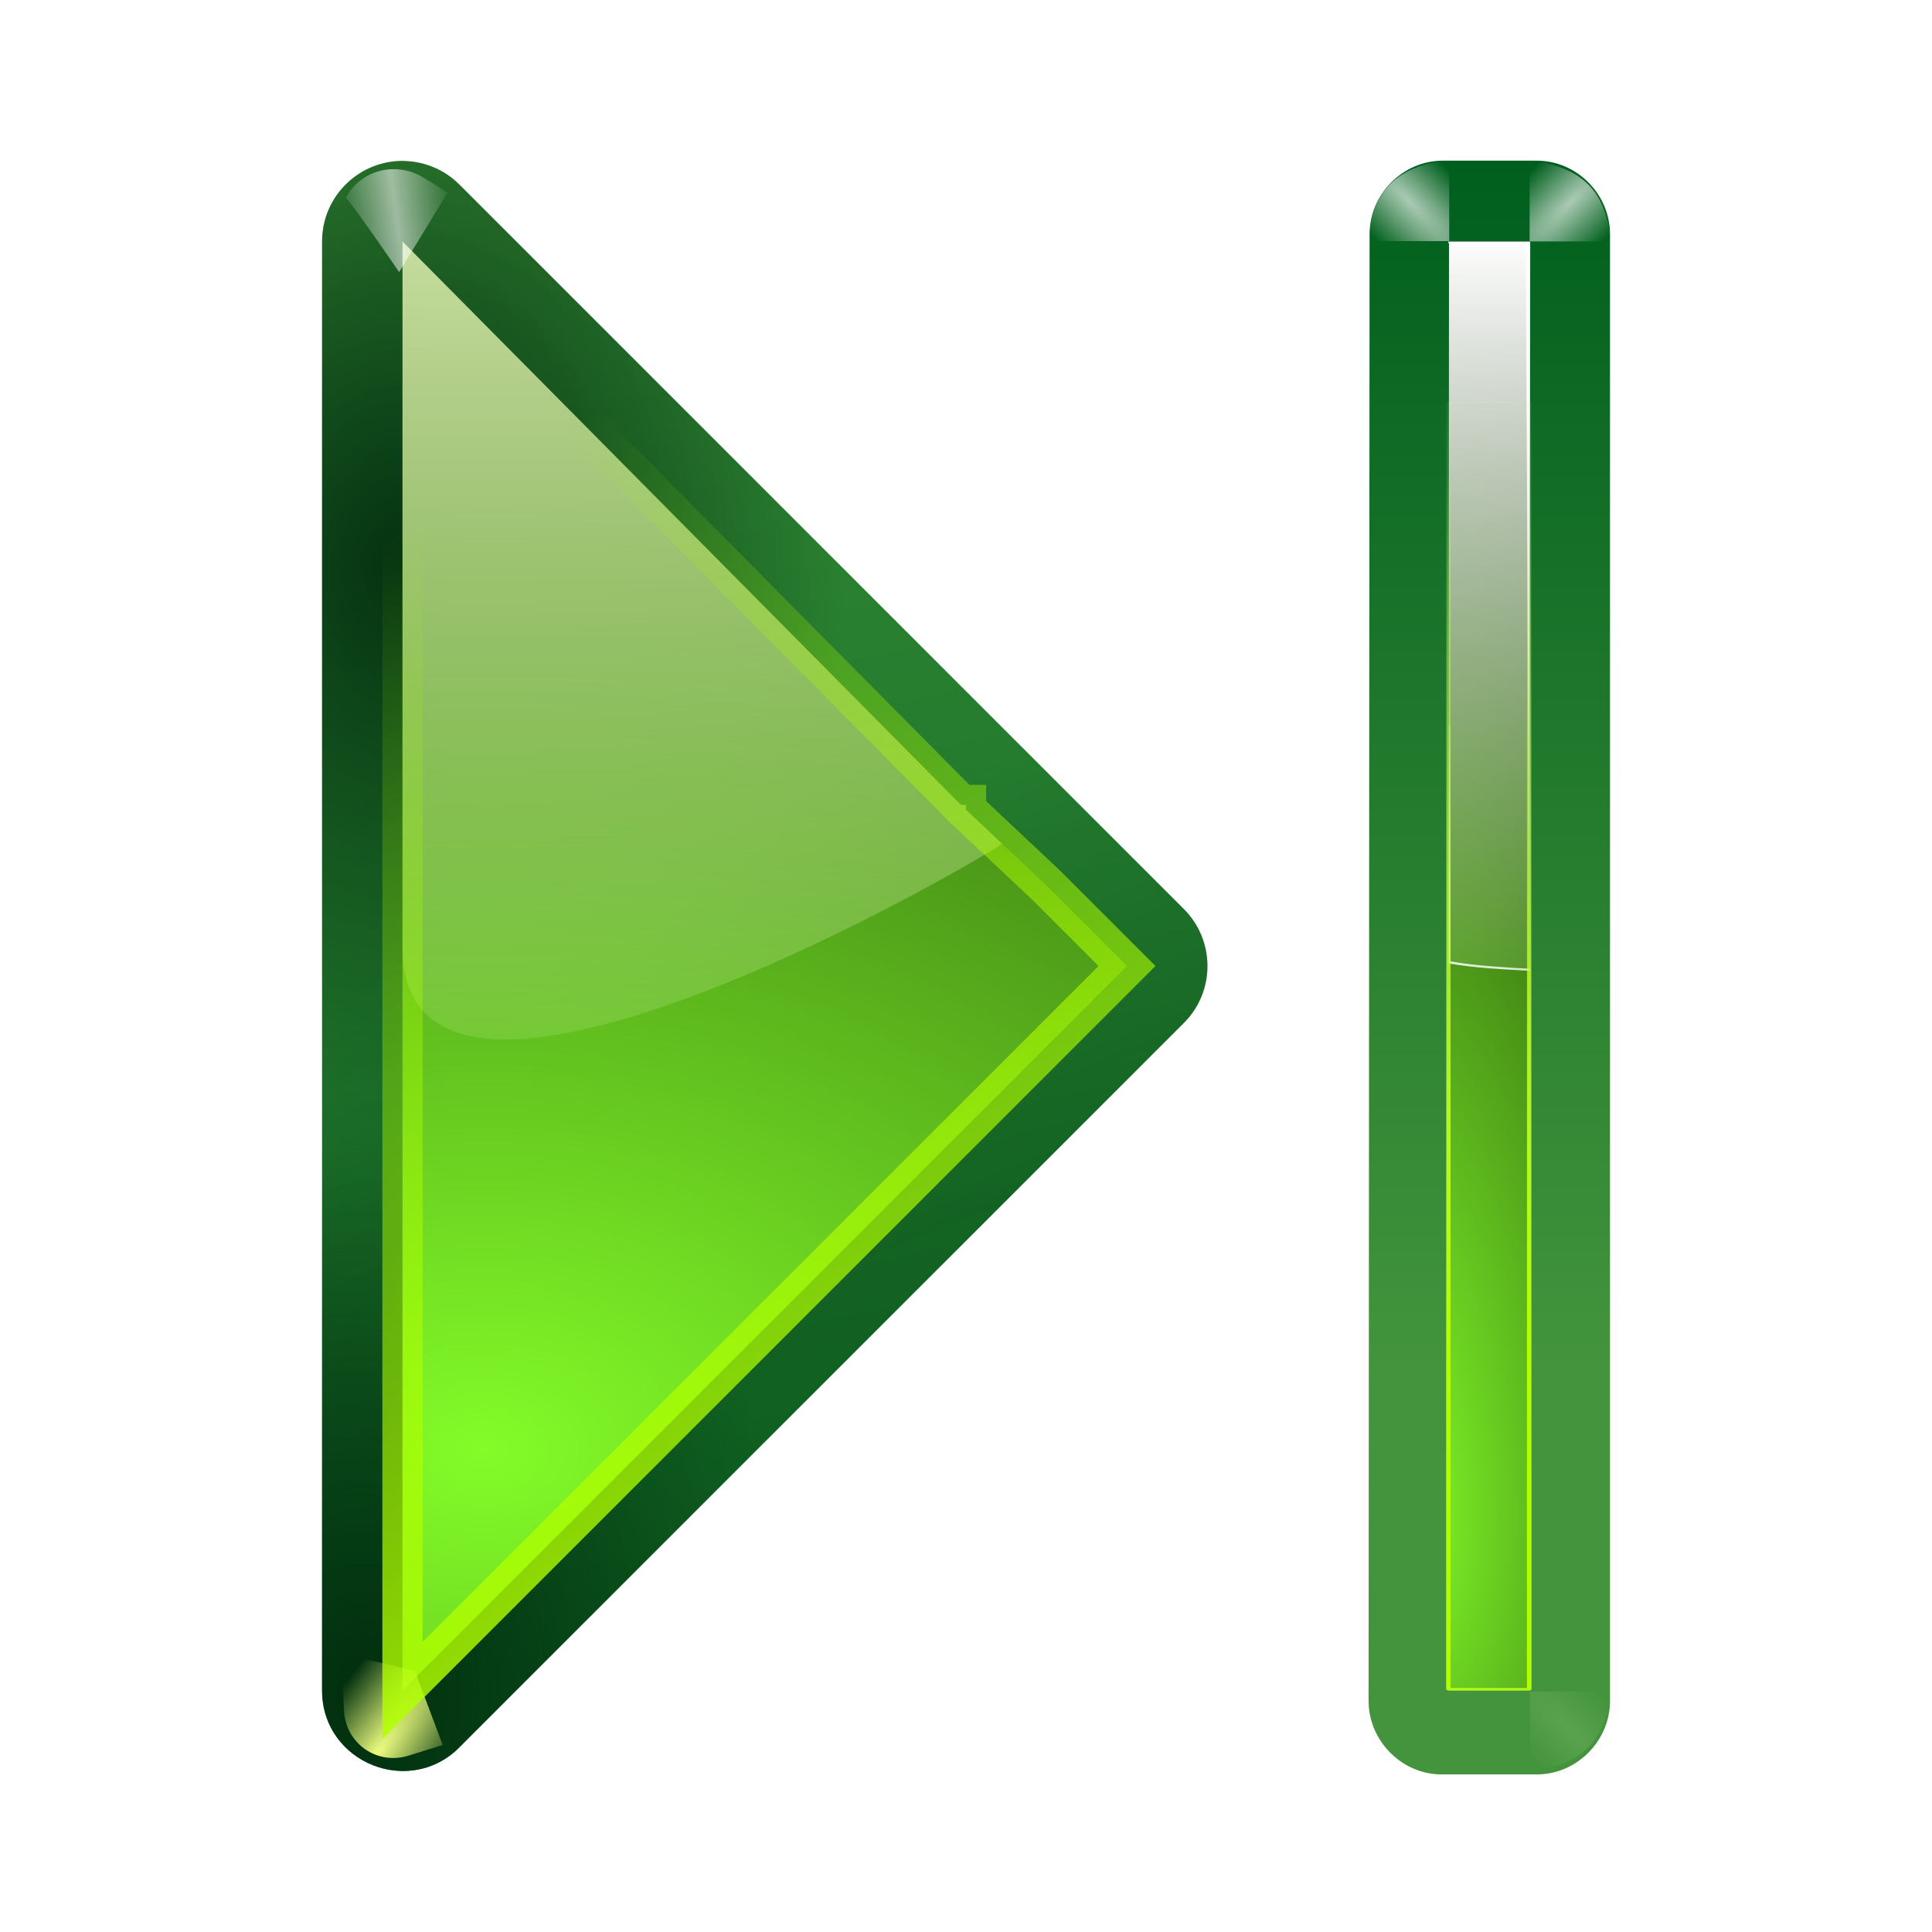 <svg height="24" width="24" xmlns="http://www.w3.org/2000/svg" xmlns:xlink="http://www.w3.org/1999/xlink"><linearGradient id="a"><stop offset="0" stop-color="#83fc28"/><stop offset="1" stop-color="#102c07"/></linearGradient><linearGradient id="b"><stop offset="0" stop-color="#002a0d" stop-opacity=".914"/><stop offset="1" stop-color="#002a0d" stop-opacity="0"/></linearGradient><linearGradient id="c"><stop offset="0" stop-color="#fff"/><stop offset="1" stop-color="#fff" stop-opacity="0"/></linearGradient><filter id="d" height="1.255" width="1.231" x="-.116" y="-.128"><feGaussianBlur stdDeviation=".325"/></filter><linearGradient id="e" gradientUnits="userSpaceOnUse" x1="16.677" x2="16.677" xlink:href="#h" y1=".139" y2="15.078"/><linearGradient id="f"><stop offset="0" stop-color="#005f1e"/><stop offset="1" stop-color="#43943c"/></linearGradient><linearGradient id="g"><stop offset="0" stop-color="#b2ff00"/><stop offset="1" stop-color="#acff00" stop-opacity="0"/></linearGradient><linearGradient id="h"><stop offset="0" stop-color="#edffbf"/><stop offset="1" stop-color="#edffbf" stop-opacity="0"/></linearGradient><radialGradient id="i" cx="10" cy="18.155" gradientTransform="matrix(2.737 .021 -.014 1.888 -17.109 -16.477)" gradientUnits="userSpaceOnUse" r="9.5" xlink:href="#a"/><linearGradient id="j" gradientUnits="userSpaceOnUse" x1="13.314" x2="21" xlink:href="#g" y1="25.577" y2="12.25"/><filter id="k" color-interpolation-filters="sRGB" height="1.032" width="1.031" x="-.015" y="-.016"><feGaussianBlur stdDeviation=".122"/></filter><radialGradient id="l" cx="11.377" cy="64.73" gradientTransform="matrix(6.508 0 0 1.511 -63.772 -32.97)" gradientUnits="userSpaceOnUse" r="3.578"><stop offset="0" stop-color="#f0ff80"/><stop offset="1" stop-color="#f0ff80" stop-opacity="0"/></radialGradient><linearGradient id="m" gradientTransform="matrix(1 0 0 .861 -108.161 -1.436)" gradientUnits="userSpaceOnUse" spreadMethod="reflect" x1="223.327" x2="226.659" xlink:href="#c" y1="53.784" y2="57.279"/><radialGradient id="n" cx="11" cy="9.432" gradientTransform="matrix(1 0 -0 1.364 0 -5.863)" gradientUnits="userSpaceOnUse" r="5.5" xlink:href="#b"/><radialGradient id="o" cx="11.5" cy="19.699" gradientTransform="matrix(1 0 -0 1.364 0 -5.863)" gradientUnits="userSpaceOnUse" r="5.5" xlink:href="#b"/><linearGradient id="p" gradientUnits="userSpaceOnUse" x1="1" x2="3" xlink:href="#b" y1="14" y2="9"/><linearGradient id="q" gradientUnits="userSpaceOnUse" x1="6" x2="12" xlink:href="#f" y1="28" y2="-4"/><filter id="r" color-interpolation-filters="sRGB" height="1.232" width="1.248" x="-.124" y="-.116"><feGaussianBlur stdDeviation=".404"/></filter><linearGradient id="s" gradientTransform="matrix(.293 0 0 .269 18.406 26.791)" gradientUnits="userSpaceOnUse" x1="18.393" x2="18.393" xlink:href="#f" y1="-84.579" y2="138.595"/><radialGradient id="t" cx="121.984" cy="53.597" fx="122.215" fy="54.392" gradientTransform="matrix(7.485 -15.209 3.66 19.376 -1119.46 876.761)" gradientUnits="userSpaceOnUse" r="2" xlink:href="#a"/><linearGradient id="u" gradientTransform="matrix(-1.009 0 0 .498 133.067 18.08)" gradientUnits="userSpaceOnUse" x1="121.998" x2="122.121" xlink:href="#c" y1="-21.082" y2="60.049"/><linearGradient id="v" gradientTransform="matrix(-1.009 0 0 .498 133.067 18.08)" gradientUnits="userSpaceOnUse" x1="132" x2="116" xlink:href="#c" y1="52" y2="28"/><linearGradient id="w" gradientUnits="userSpaceOnUse" x1="121.379" x2="121.851" xlink:href="#h" y1="104.887" y2="-12.29"/><filter id="x" height="1.029" width="1.331" x="-.166" y="-.014"><feGaussianBlur stdDeviation=".29"/></filter><linearGradient id="y" gradientUnits="userSpaceOnUse" x1="126.191" x2="118.112" xlink:href="#g" y1="90.957" y2="3.853"/><filter id="z"><feGaussianBlur stdDeviation=".116"/></filter><linearGradient id="A" gradientUnits="userSpaceOnUse" x1="115.389" x2="124" xlink:href="#c" y1="9.362" y2="74.399"/><radialGradient id="B" cx="114" cy="26" gradientTransform="matrix(.707 -.707 2.671 2.671 -40.055 33.166)" gradientUnits="userSpaceOnUse" r="2.5" xlink:href="#c"/><filter id="C" height="1.499" width="1.499" x="-.25" y="-.25"><feGaussianBlur stdDeviation=".416"/></filter><radialGradient id="D" cx="114" cy="26" gradientTransform="matrix(.707 -.707 2.671 2.671 -136.012 49.269)" gradientUnits="userSpaceOnUse" r="2.5" xlink:href="#c"/><radialGradient id="E" cx="114" cy="26" gradientTransform="matrix(.707 -.707 2.671 2.671 -36.055 37.166)" gradientUnits="userSpaceOnUse" r="2.5" xlink:href="#h"/><g transform="matrix(-1 0 0 1 16 0)"><path d="m10.971 2c-.257.008-.501.114-.682.297l-7.975 7.975c-.007.007-.014.014-.021.021l-1 1c-.39.391-.39 1.024 0 1.414l1 1 .988.988 6.988 6.986c.619.662 1.729.225 1.73-.682v-18c0-.564-.466-1.016-1.029-1z" fill="url(#q)"/><path d="m10.971 2c-.257.008-.501.114-.682.297l-7.975 7.975c-.007.007-.014.014-.021.021l-1 1c-.39.391-.39 1.024 0 1.414l1 1 .988.988 6.988 6.986c.619.662 1.729.225 1.73-.682v-18c0-.564-.466-1.016-1.029-1z" fill="url(#p)" opacity=".25"/><path d="m10.971 2c-.257.008-.501.114-.682.297l-7.975 7.975c-.007.007-.014.014-.021.021l-1 1c-.39.391-.39 1.024 0 1.414l1 1 .988.988 6.988 6.986c.619.662 1.729.225 1.73-.682v-18c0-.564-.466-1.016-1.029-1z" fill="url(#n)"/><path d="m10.971 2c-.257.008-.501.114-.682.297l-7.975 7.975c-.007.007-.014.014-.021.021l-1 1c-.39.391-.39 1.024 0 1.414l1 1 .988.988 6.988 6.986c.619.662 1.729.225 1.73-.682v-18c0-.564-.466-1.016-1.029-1z" fill="url(#o)"/><path d="m10.971 2c-.257.008-.501.114-.682.297l-6.643 6.703h.354c-.552 0-1.0.448-1 1v-.373l-.686.645c-.007.007-.014.014-.021.021l-1 1c-.39.391-.39 1.024 0 1.414l1 1 .988.988 6.988 6.986c.619.662 1.729.225 1.73-.682v-18c0-.564-.466-1.016-1.029-1z" fill="url(#o)"/><path d="m11 3-6.938 7h-.062v.059l-1 .941-1 1 1 1 1 1 7 7z" fill="url(#i)"/><path d="m13 3-0 7v1.77c0 3.135 7.325-1.168 7.447-1.291l-.447-.42v-.059h-.062z" fill="url(#e)" transform="matrix(-1 0 0 1 24 0)"/><path d="m14.236 60.958-2.188 1.75c-.95.759-1.5 1.909-1.5 3.125s.55 2.366 1.5 3.125l3.531 2.812 2.125-5.625z" fill="url(#l)" fill-rule="evenodd" filter="url(#r)" transform="matrix(-.092 -.132 .128 -.089 4.008 28.981)"/><path d="m11 3-6.938 7h-.062v.059l-1 .941-1 1 1 1 1 1 7 7z" fill="none" filter="url(#k)" stroke="url(#j)" stroke-width=".5"/><path d="m115.651 40c-.339 1.155-2.562 6.125-2.562 6.125l6.75-.031v-2.094c.001-2.051-1.618-4.001-4-4z" fill="url(#m)" fill-rule="evenodd" filter="url(#d)" opacity=".749" transform="matrix(-.09 -.146 -.146 .09 27.954 15.74)"/></g><g transform="matrix(.25 0 0 .25 16 1)"><path d="m12.364 3.983c1.981 0 3.636 1.662 3.636 3.652v72.883c0 1.99-1.655 3.652-3.636 3.652h-4.724c-1.981 0-3.636-1.662-3.636-3.652l.05-72.883c0-1.99 1.655-3.652 3.636-3.652z" fill="url(#s)" fill-rule="evenodd"/><path d="m-12 8h4v72h-4z" fill="url(#t)" transform="scale(-1 1)"/><path d="m12.035 8.021-.02 36.216c-1.406-.077-2.744-.141-4.035-.368l.02-35.776z" fill="url(#u)"/><path d="m8.075 32.037v11.733c1.262.222 2.568.289 3.94.368v.1c-1.406-.077-2.744-.141-4.035-.368v-11.832z" fill="url(#v)"/><path d="m116-4.172h3.98v128.392h-3.98z" style="fill:none;stroke-width:.2;stroke-linecap:round;stroke-linejoin:round;stroke:url(#w);filter:url(#x)" transform="matrix(-1.009 0 0 .498 129.032 18.08)"/><path d="m116.015-4.172h3.965v128.392h-3.965z" style="fill:none;stroke-width:.2;stroke-linecap:round;stroke-linejoin:round;stroke:url(#y);filter:url(#z)" transform="matrix(-1.009 0 0 .498 129.032 18.08)"/><path d="m115.98-4.193.02 73.019v-.088l.168-72.743h3.812v-.188z" fill="url(#A)" filter="url(#z)" transform="matrix(-1.009 0 0 .498 129.032 10.09)"/><g fill-rule="evenodd"><path d="m112.021 23.953v-4c-2.963.315-3.85 1.927-4 4z" fill="url(#B)" filter="url(#C)" opacity=".815" transform="matrix(-1.003 0 0 1.003 124.362 -16.03)"/><path d="m16.042 40.103v-4c-2.963.315-3.85 1.927-4 4z" fill="url(#D)" filter="url(#C)" opacity=".815" transform="matrix(1.008 0 0 1.008 -8.16 -32.443)"/><g fill="url(#E)"><path d="m116 28v-4c-2.963.315-3.85 1.927-4 4z" filter="url(#C)" opacity=".369" transform="matrix(-.99 0 0 -.99 126.87 107.768)"/><path d="m116 28v-4c-2.963.315-3.85 1.927-4 4z" filter="url(#C)" opacity=".369" transform="matrix(.99 0 0 -.99 -106.792 107.768)"/></g></g></g></svg>